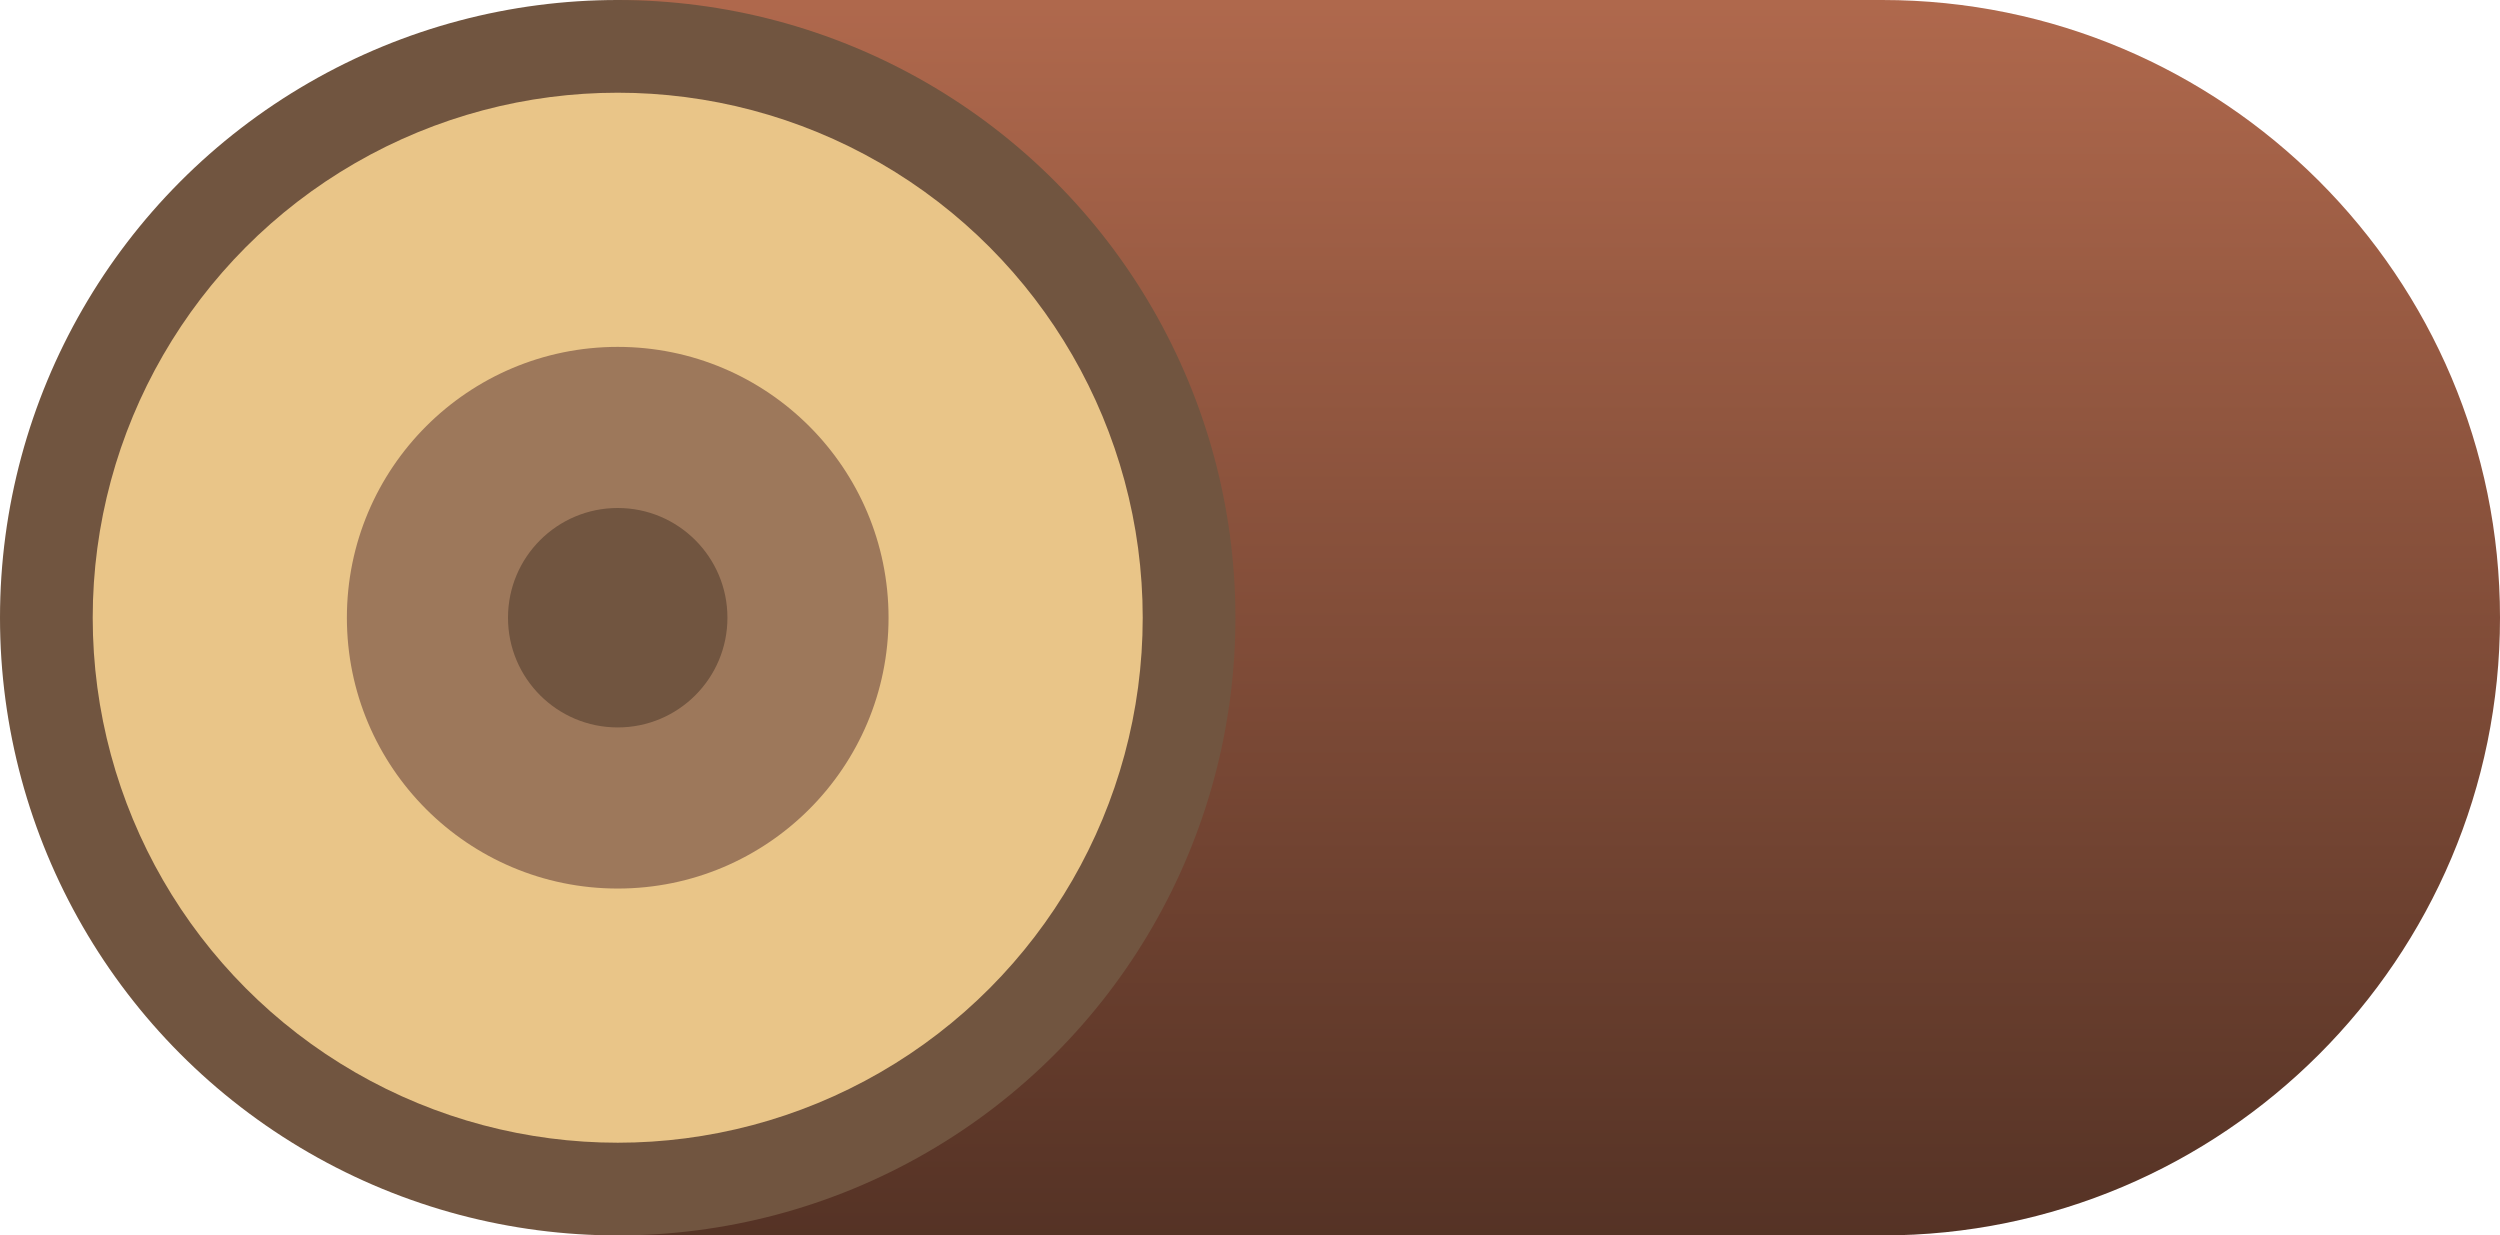 <?xml version="1.0" standalone="no"?><!-- Generator: Gravit.io --><svg xmlns="http://www.w3.org/2000/svg" xmlns:xlink="http://www.w3.org/1999/xlink" style="isolation:isolate" viewBox="31 144.811 450 222.378" width="450" height="222.378"><defs><clipPath id="_clipPath_Pj82sWowern1gyPQE4i6m1iU1yDnTew1"><rect x="31" y="144.811" width="450" height="222.378"/></clipPath></defs><g clip-path="url(#_clipPath_Pj82sWowern1gyPQE4i6m1iU1yDnTew1)"><g><linearGradient id="_lgradient_0" x1="0.41" y1="-0.219" x2="0.41" y2="1.233" gradientTransform="matrix(338.811,0,0,222.378,142.189,144.811)" gradientUnits="userSpaceOnUse"><stop offset="0%" stop-opacity="1" style="stop-color:rgb(195,116,85)"/><stop offset="100%" stop-opacity="1" style="stop-color:rgb(64,38,28)"/></linearGradient><path d=" M 142.189 144.811 L 369.8 144.811 C 431.173 144.811 481 194.633 481 256 L 481 256 C 481 317.367 431.173 367.189 369.8 367.189 L 142.189 367.189 L 142.189 144.811 Z " fill="url(#_lgradient_0)"/><circle vector-effect="non-scaling-stroke" cx="142.189" cy="256" r="111.189" fill="rgb(113,85,64)"/><circle vector-effect="non-scaling-stroke" cx="142.189" cy="256" r="94.5" fill="rgb(233,197,136)"/><circle vector-effect="non-scaling-stroke" cx="142.189" cy="256" r="48.75" fill="rgb(157,120,91)"/><circle vector-effect="non-scaling-stroke" cx="142.189" cy="256" r="19.75" fill="rgb(113,85,64)"/></g></g></svg>